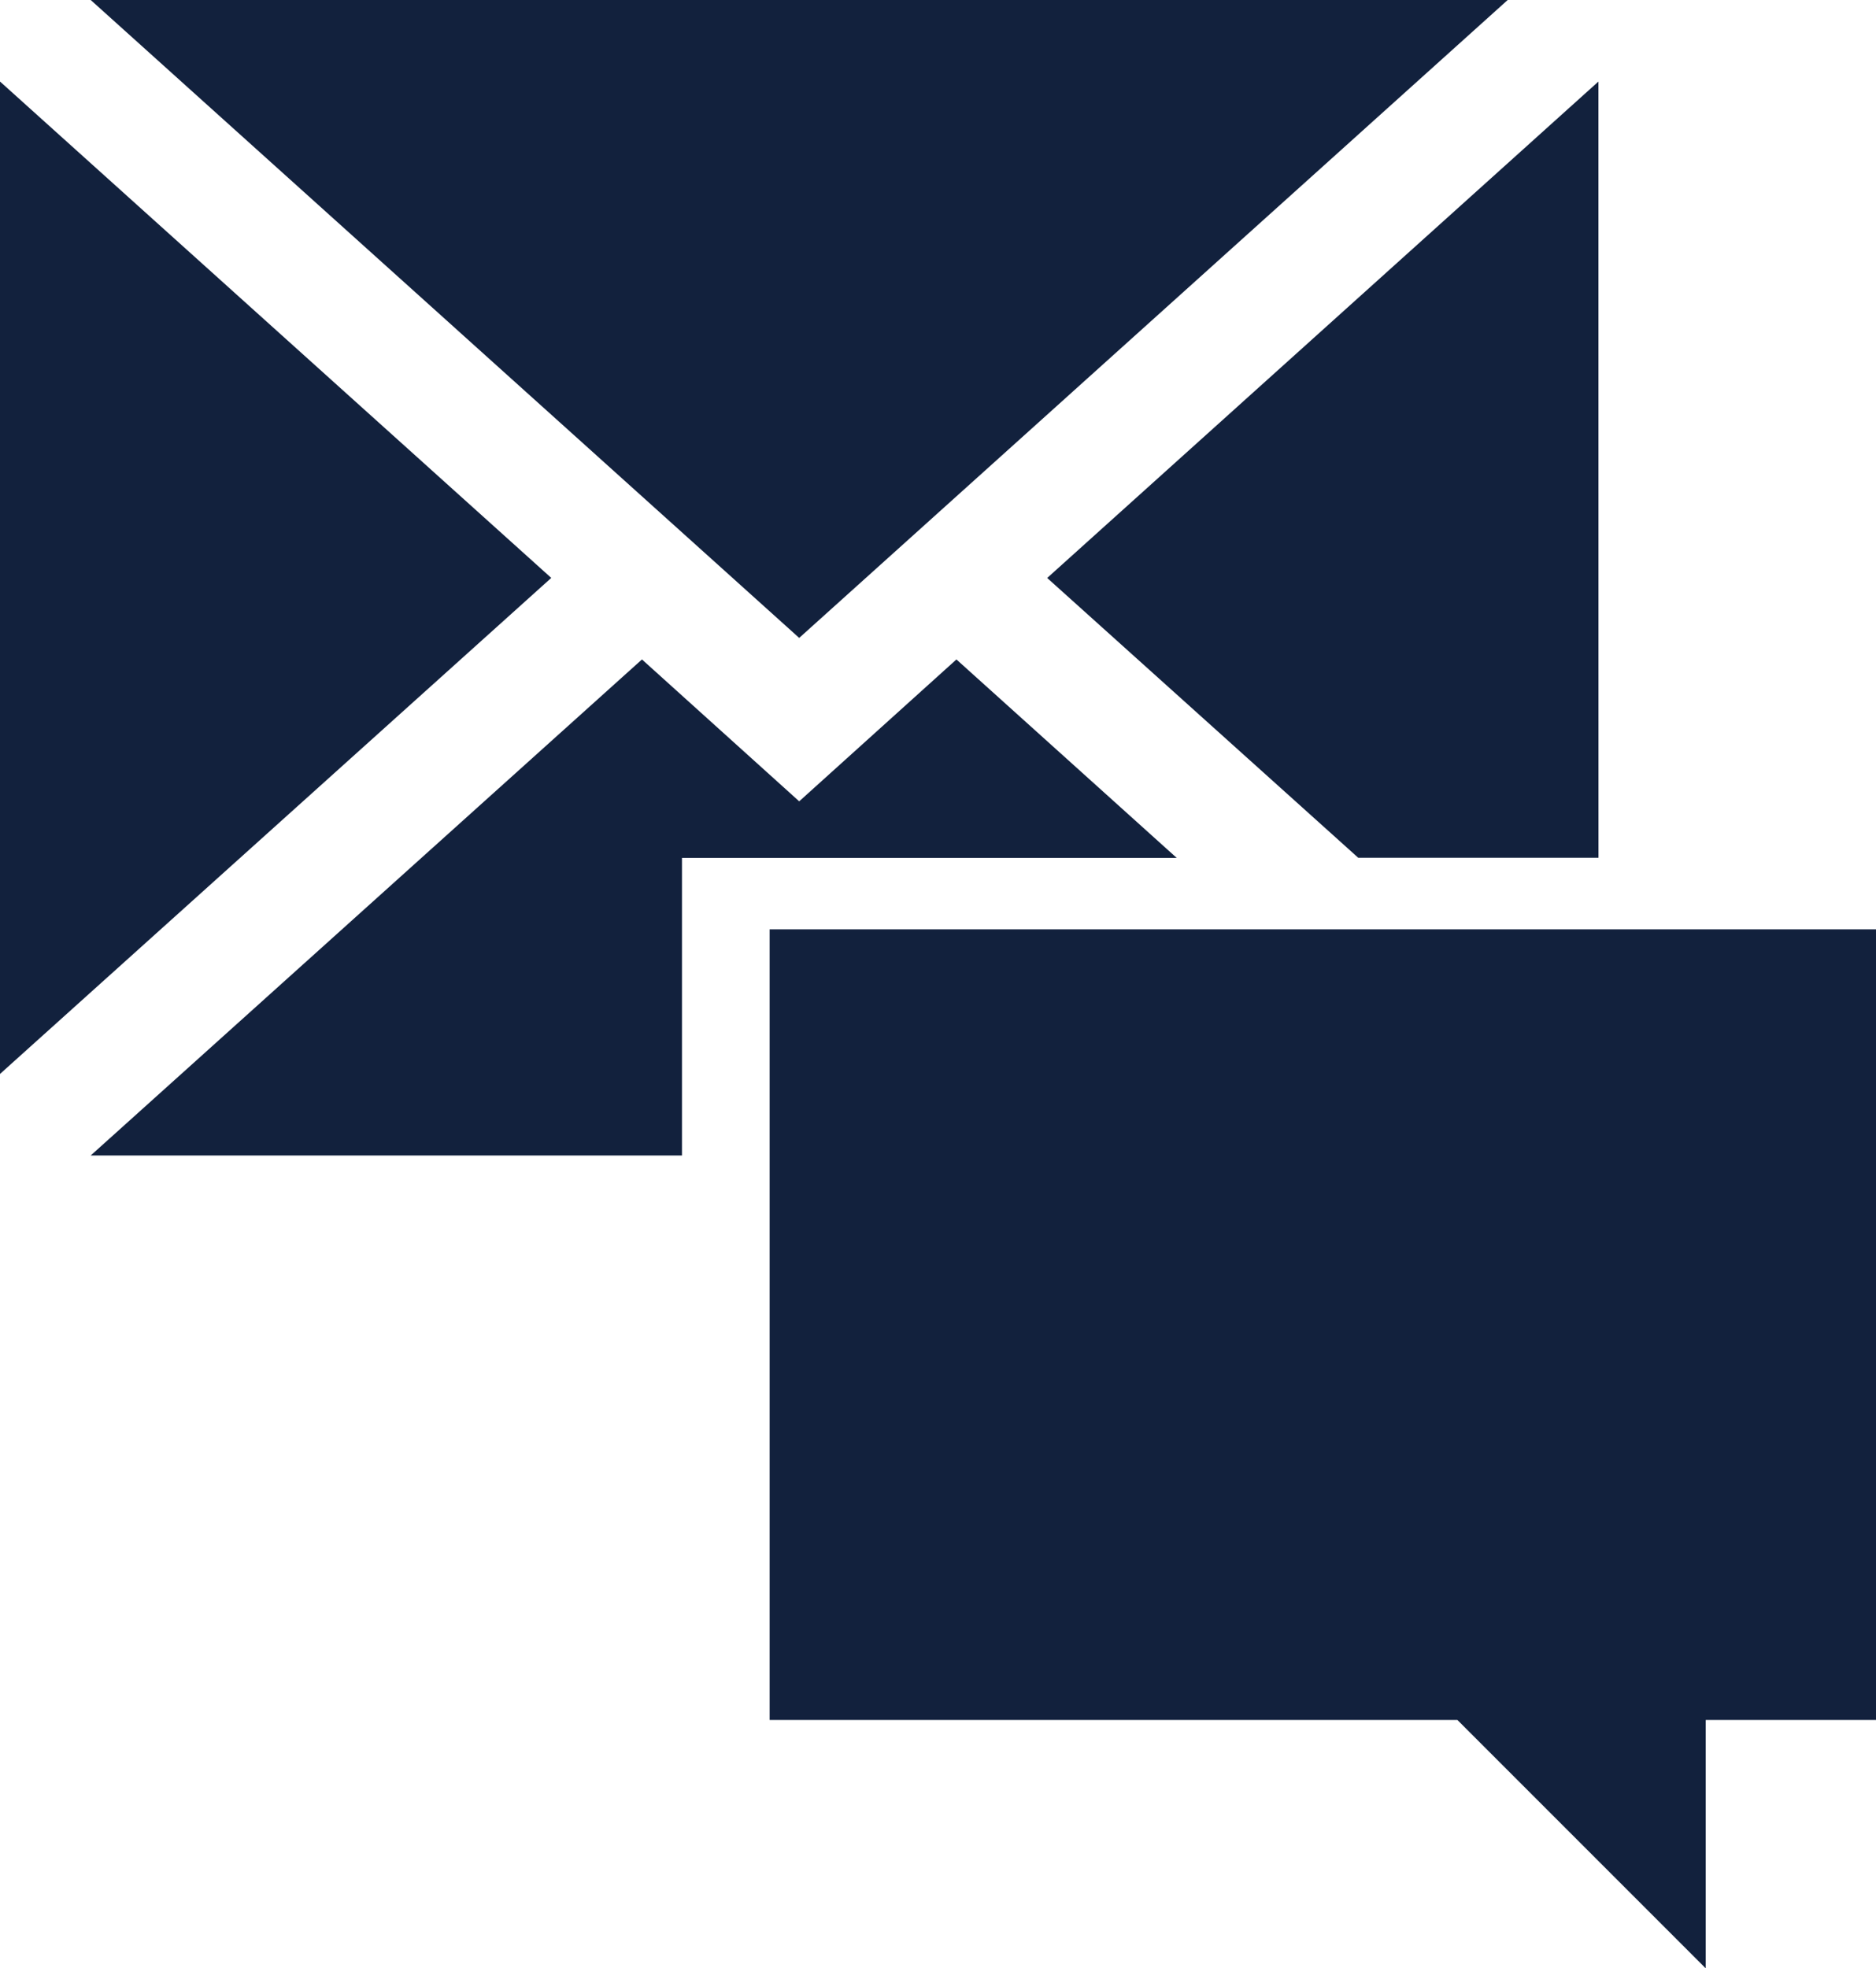 <svg xmlns="http://www.w3.org/2000/svg" viewBox="-1465.56 5723 37.56 39.4">
  <defs>
    <style>
      .cls-1 {
        fill: #12213D;
      }
    </style>
  </defs>
  <g id="icon_contact" transform="translate(-1477.56 5723)">
    <g id="Group_335" data-name="Group 335" transform="translate(12)">
      <path id="Path_181" data-name="Path 181" class="cls-1" d="M427.8,223.1" transform="translate(-395.797 -205.928)"/>
      <path id="Path_182" data-name="Path 182" class="cls-1" d="M189.4,300.5" transform="translate(-175.746 -277.371)"/>
      <path id="Path_183" data-name="Path 183" class="cls-1" d="M318.1,223.1" transform="translate(-294.54 -205.928)"/>
      <path id="Path_184" data-name="Path 184" class="cls-1" d="M365.3,223.1" transform="translate(-338.107 -205.928)"/>
      <path id="Path_185" data-name="Path 185" class="cls-1" d="M295.437,21.2,284.4,31.137l6.227,5.6h4.811Z" transform="translate(-263.434 -19.568)"/>
      <path id="Path_186" data-name="Path 186" class="cls-1" d="M57.343,175.472l-4.41-3.972-3.148,2.84-3.148-2.84L35.6,181.429H47.438v-5.957Z" transform="translate(-33.784 -158.3)"/>
      <path id="Path_187" data-name="Path 187" class="cls-1" d="M63.97,0H35.6L49.785,12.769Z" transform="translate(-33.784)"/>
      <path id="Path_188" data-name="Path 188" class="cls-1" d="M12,21.2V41.065l11.037-9.929Z" transform="translate(-12 -19.568)"/>
    </g>
    <path id="Path_189" data-name="Path 189" class="cls-1" d="M212.2,241.7v15.825h13.77l4.972,4.972v-4.972h3.41V241.7Z" transform="translate(-184.791 -223.097)"/>
  </g>
</svg>
